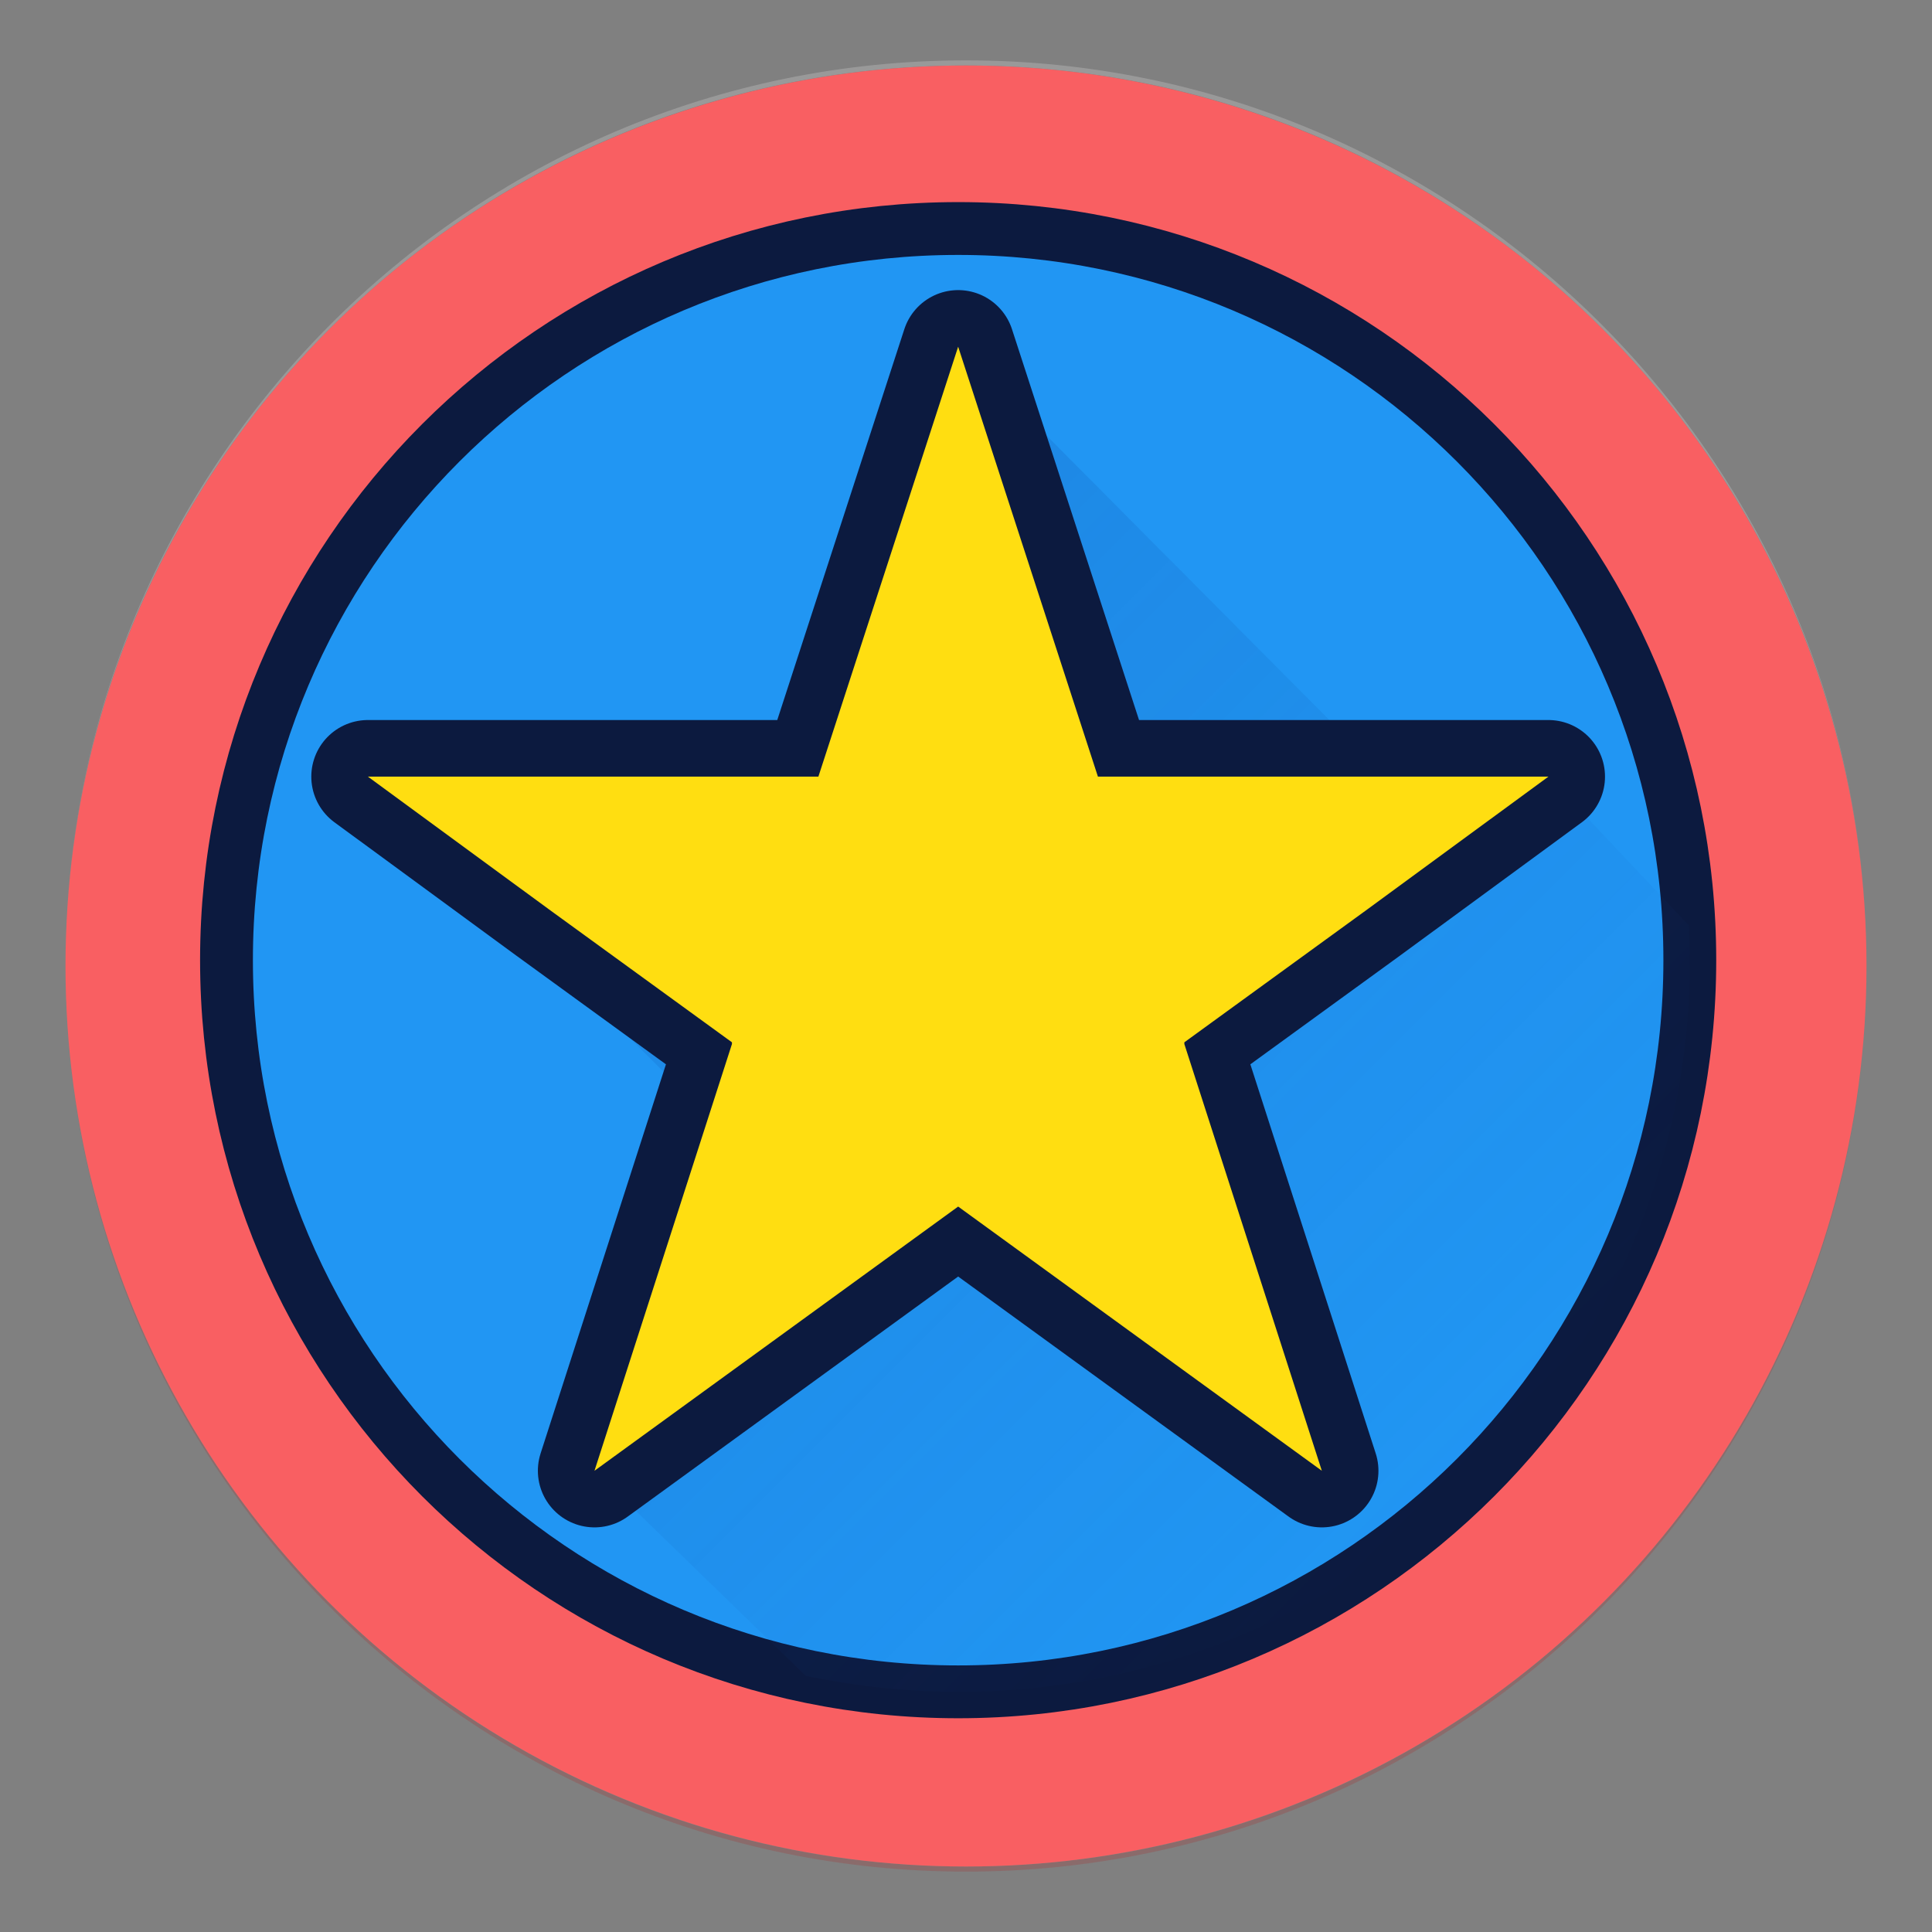 <?xml version="1.0" ?><!DOCTYPE svg  PUBLIC '-//W3C//DTD SVG 1.1//EN'  'http://www.w3.org/Graphics/SVG/1.1/DTD/svg11.dtd'><svg enable-background="new 0 0 256 256" height="256px" id="Layer_1" version="1.1" viewBox="0 0 256 256" width="256px" xml:space="preserve" xmlns="http://www.w3.org/2000/svg" xmlns:xlink="http://www.w3.org/1999/xlink"><rect x="0" y="0" width="256" height="256" fill="#808080" stroke="none"/><g><g><path d="M128,247.322C62.1,247.322,8.678,193.9,8.678,128    C8.678,194.274,62.1,248,128,248s119.322-53.726,119.322-120C247.322,193.9,193.9,247.322,128,247.322z" enable-background="new    " fill="#B71C1C" opacity="0.2"/><path d="M128,8.678C193.9,8.678,247.322,62.1,247.322,128    C247.322,61.726,193.9,8,128,8S8.678,61.726,8.678,128C8.678,62.1,62.1,8.678,128,8.678z" enable-background="new    " fill="#FFFFFF" opacity="0.2"/><circle cx="128" cy="128" fill="#F95F62" r="119.322"/></g><path d="M201.536,127.228c0,41.203-33.373,74.576-74.576,74.576s-74.576-33.373-74.576-74.576   s33.373-74.576,74.576-74.576S201.536,86.025,201.536,127.228L201.536,127.228z" fill="#0572B9"/><path d="M223.909,127.228c0,53.546-43.403,96.949-96.949,96.949   s-96.949-43.403-96.949-96.949s43.403-96.949,96.949-96.949S223.909,73.682,223.909,127.228L223.909,127.228z" fill="#2196F3" stroke="#0C1A3F" stroke-width="7"/><linearGradient gradientTransform="matrix(1 0 0 -1 4 251)" gradientUnits="userSpaceOnUse" id="SVGID_1_" x1="68.365" x2="188.185" y1="171.708" y2="51.888"><stop offset="0" style="stop-color:#0D47A1;stop-opacity:0.2"/><stop offset="1" style="stop-color:#0D47A1;stop-opacity:0"/></linearGradient><path d="M126.96,224.177c53.545,0,96.949-43.403,96.949-96.949c0-1.24-0.048-2.468-0.094-3.697h-0.142   l0.139-0.102c-0.01-0.264-0.007-0.531-0.02-0.794l-18.622-19.726h-21.566L126.96,45.94l-18.52,56.968H48.749l45.138,45.056   L78.77,194.885l27.997,27.171c0.168,0.036,0.332,0.081,0.5,0.115l0.61,0.117c0.361,0.072,0.728,0.127,1.091,0.195l0.042-0.031   l-0.01,0.037C114.823,223.581,120.82,224.177,126.96,224.177z" fill="url(#SVGID_1_)"/><g><polygon enable-background="new    " fill="none" opacity="0.2" points="126.96,45.94 145.48,102.908     205.171,102.908 205.389,102.748 145.48,102.748 126.96,45.262 108.44,102.748 48.531,102.748 48.749,102.908 108.44,102.908       " stroke="#1A237E"/><polygon fill="#ffde11" stroke="#0C1A3F" stroke-linecap="round" stroke-linejoin="round" stroke-width="15" points="175.15,194.885 156.915,138.285 156.957,138.254 156.915,138.124 181.146,120.521     205.171,102.908 145.48,102.908 126.96,45.94 108.44,102.908 48.749,102.908 72.774,120.521 97.005,138.124 96.963,138.254     97.005,138.285 78.771,194.885 126.96,159.876   "/><polygon fill="#ffde11" points="175.15,194.885 156.915,138.285 156.957,138.254 156.915,138.124 181.146,120.521     205.171,102.908 145.48,102.908 126.96,45.94 108.44,102.908 48.749,102.908 72.774,120.521 97.005,138.124 96.963,138.254     97.005,138.285 78.771,194.885 126.96,159.876   "/></g></g></svg>